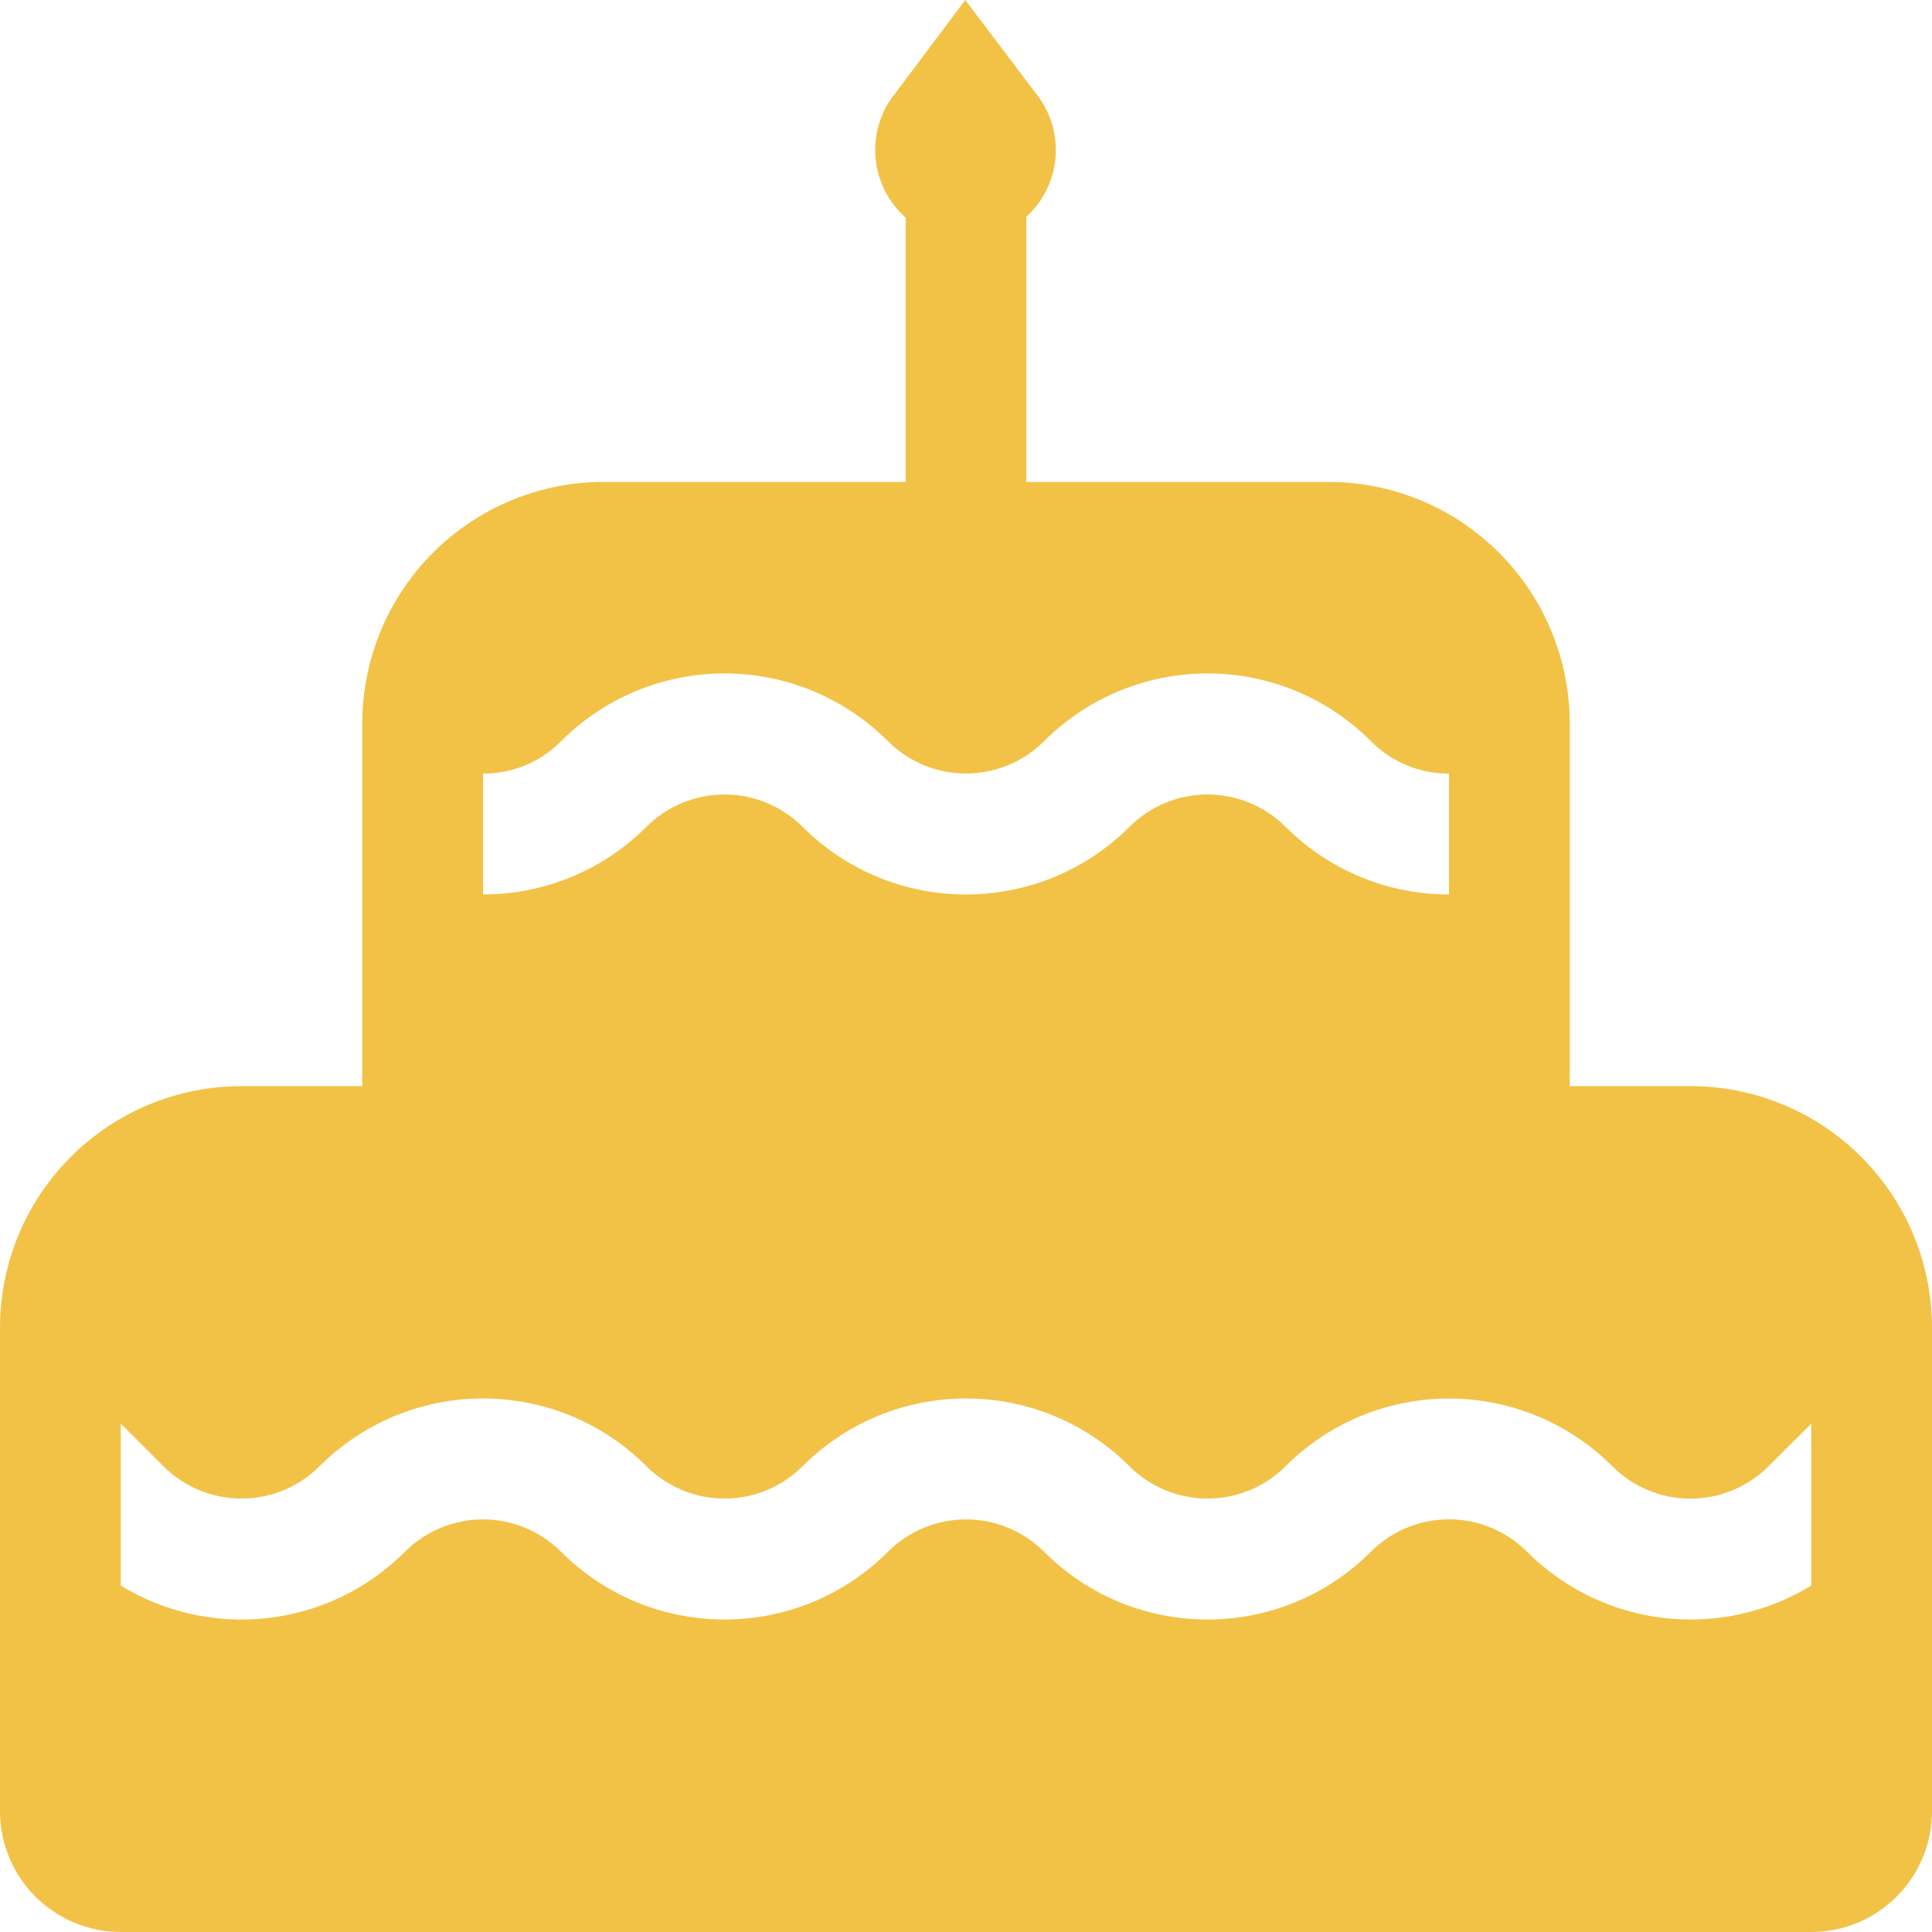 <svg width="50" height="50" viewBox="0 0 50 50" fill="none" xmlns="http://www.w3.org/2000/svg">
<path d="M23.122 2.477L24.981 0L26.85 2.471C27.203 2.935 27.369 3.515 27.315 4.096C27.262 4.677 26.994 5.218 26.562 5.61V12.472H34.375C36.033 12.472 37.622 13.131 38.794 14.304C39.967 15.477 40.625 17.068 40.625 18.727V28.109H43.75C45.408 28.109 46.997 28.768 48.169 29.941C49.342 31.113 50 32.704 50 34.363V46.873C50 47.702 49.671 48.498 49.085 49.084C48.499 49.67 47.704 50 46.875 50H3.125C2.296 50 1.501 49.67 0.915 49.084C0.329 48.498 0 47.702 0 46.873V34.363C0 32.704 0.658 31.113 1.831 29.941C3.003 28.768 4.592 28.109 6.25 28.109H9.375V18.727C9.375 17.068 10.034 15.477 11.206 14.304C12.378 13.131 13.967 12.472 15.625 12.472H23.438V5.632C22.997 5.242 22.72 4.701 22.661 4.115C22.603 3.529 22.767 2.943 23.122 2.474V2.477ZM37.5 20.021C37.125 20.023 36.753 19.95 36.406 19.806C36.059 19.663 35.745 19.451 35.481 19.183C34.926 18.627 34.266 18.185 33.54 17.884C32.814 17.583 32.036 17.428 31.25 17.428C30.464 17.428 29.686 17.583 28.96 17.884C28.234 18.185 27.574 18.627 27.019 19.183C26.483 19.719 25.757 20.019 25 20.019C24.243 20.019 23.517 19.719 22.981 19.183C22.426 18.627 21.766 18.185 21.04 17.884C20.314 17.583 19.536 17.428 18.75 17.428C17.964 17.428 17.186 17.583 16.46 17.884C15.734 18.185 15.074 18.627 14.519 19.183C14.255 19.451 13.941 19.663 13.594 19.806C13.247 19.95 12.875 20.023 12.5 20.021V23.149C14.031 23.149 15.562 22.564 16.731 21.397C17.267 20.862 17.993 20.561 18.75 20.561C19.507 20.561 20.233 20.862 20.769 21.397C23.106 23.733 26.894 23.733 29.231 21.397C29.767 20.862 30.493 20.561 31.25 20.561C32.007 20.561 32.733 20.862 33.269 21.397C34.438 22.564 35.969 23.149 37.5 23.149V20.021ZM45.769 37.947C45.504 38.213 45.189 38.423 44.842 38.567C44.495 38.711 44.124 38.785 43.748 38.785C43.373 38.785 43.002 38.711 42.655 38.567C42.308 38.423 41.993 38.213 41.728 37.947C41.173 37.391 40.513 36.95 39.788 36.649C39.062 36.349 38.284 36.194 37.498 36.194C36.713 36.194 35.935 36.349 35.209 36.649C34.484 36.95 33.824 37.391 33.269 37.947C32.733 38.483 32.007 38.783 31.25 38.783C30.493 38.783 29.767 38.483 29.231 37.947C28.676 37.391 28.016 36.949 27.29 36.648C26.564 36.347 25.786 36.192 25 36.192C24.214 36.192 23.436 36.347 22.71 36.648C21.984 36.949 21.324 37.391 20.769 37.947C20.233 38.483 19.507 38.783 18.75 38.783C17.993 38.783 17.267 38.483 16.731 37.947C16.176 37.391 15.516 36.949 14.79 36.648C14.064 36.347 13.286 36.192 12.5 36.192C11.714 36.192 10.936 36.347 10.21 36.648C9.484 36.949 8.824 37.391 8.269 37.947C7.733 38.483 7.007 38.783 6.25 38.783C5.493 38.783 4.767 38.483 4.231 37.947L3.125 36.843V41.034C5.428 42.447 8.484 42.16 10.481 40.158C11.017 39.623 11.743 39.322 12.5 39.322C13.257 39.322 13.983 39.623 14.519 40.158C16.856 42.498 20.644 42.498 22.981 40.158C23.517 39.623 24.243 39.322 25 39.322C25.757 39.322 26.483 39.623 27.019 40.158C29.356 42.498 33.144 42.498 35.478 40.158C35.743 39.893 36.058 39.682 36.405 39.538C36.752 39.394 37.123 39.32 37.498 39.32C37.874 39.32 38.245 39.394 38.592 39.538C38.939 39.682 39.254 39.893 39.519 40.158C40.469 41.11 41.711 41.713 43.045 41.872C44.38 42.031 45.729 41.736 46.875 41.034V36.843L45.769 37.947Z" fill="#F2C247"/>
</svg>
